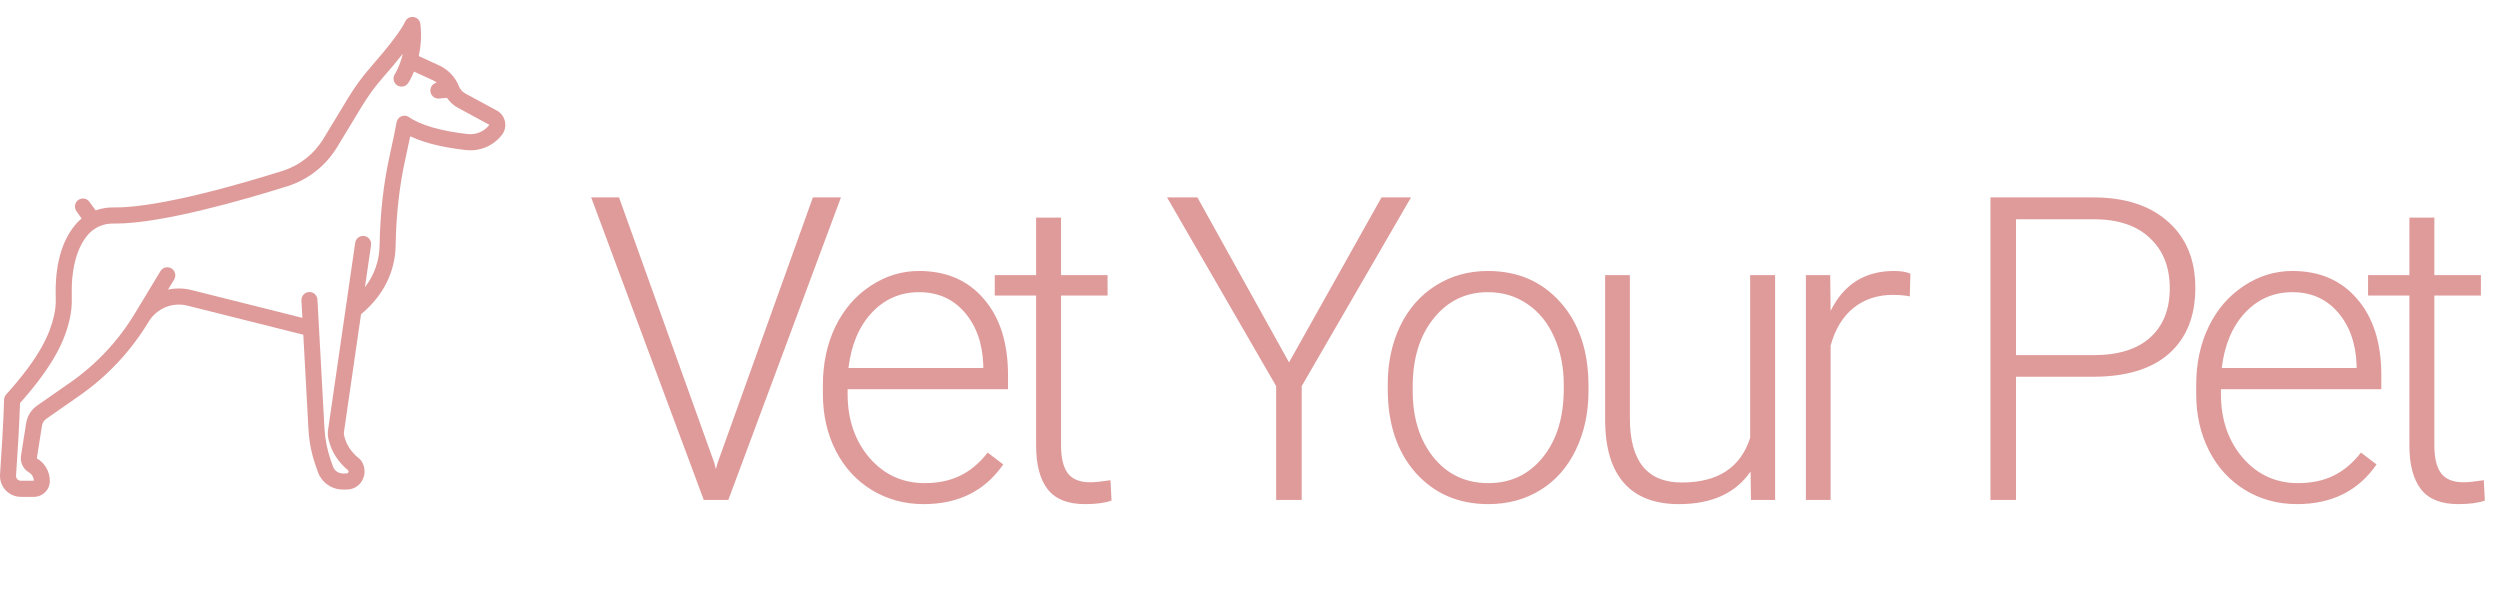 <svg width="282" height="68" viewBox="0 0 282 68" fill="none" xmlns="http://www.w3.org/2000/svg">
<g clip-path="url(#clip0)">
<path d="M56.962 13.716C56.852 13.181 56.515 12.725 56.036 12.466L52.487 10.546C52.163 10.37 51.91 10.085 51.774 9.742C51.38 8.754 50.644 7.942 49.7 7.457C49.688 7.451 49.676 7.445 49.664 7.439L47.236 6.323C47.459 5.311 47.578 4.087 47.421 2.714C47.374 2.307 47.063 1.982 46.661 1.92C46.258 1.857 45.864 2.073 45.697 2.446C45.298 3.341 43.891 5.199 41.836 7.542C40.888 8.624 40.024 9.805 39.268 11.052L36.482 15.651C35.431 17.384 33.791 18.672 31.863 19.277C20.155 22.95 14.893 23.437 12.796 23.399C12.1 23.387 11.422 23.505 10.791 23.736L10.09 22.766C9.797 22.36 9.231 22.27 8.827 22.564C8.423 22.859 8.333 23.427 8.627 23.833L9.211 24.642C8.952 24.855 8.711 25.092 8.493 25.355C6.914 27.252 6.173 30.031 6.289 33.613C6.311 34.307 6.24 35.006 6.076 35.69C5.62 37.599 4.623 40.138 0.693 44.499C0.547 44.66 0.464 44.869 0.459 45.087C0.403 47.48 0.15 51.399 0.005 53.522C-0.039 54.172 0.189 54.818 0.632 55.295C1.075 55.771 1.701 56.044 2.35 56.044H3.832C4.819 56.044 5.622 55.238 5.622 54.246C5.622 53.204 5.064 52.233 4.167 51.711C4.159 51.706 4.155 51.697 4.156 51.688L4.737 48.01C4.786 47.701 4.96 47.422 5.216 47.244L8.941 44.648C12.123 42.431 14.754 39.621 16.763 36.295L16.763 36.294C17.679 34.779 19.445 34.049 21.157 34.479L34.213 37.755L34.794 48.416C34.871 49.831 35.149 51.226 35.62 52.563L35.852 53.222C36.274 54.418 37.407 55.222 38.67 55.222H39.114C40.043 55.222 40.842 54.589 41.059 53.683C41.193 53.124 41.103 52.545 40.806 52.055C40.732 51.932 40.633 51.822 40.502 51.717C39.635 51.031 39.057 50.154 38.829 49.181L38.815 49.12C38.786 48.995 38.78 48.867 38.798 48.74L40.725 35.445C43.878 32.833 44.593 29.79 44.629 27.669C44.687 24.22 45.054 20.953 45.719 17.958C45.94 16.962 46.125 16.097 46.272 15.372C48.193 16.284 50.672 16.72 52.573 16.927C54.126 17.097 55.633 16.463 56.604 15.231C56.941 14.803 57.072 14.25 56.962 13.716ZM55.186 14.103C54.603 14.842 53.699 15.223 52.768 15.121C49.791 14.796 47.437 14.118 46.139 13.212C45.886 13.036 45.561 13.001 45.276 13.119C44.992 13.238 44.787 13.493 44.733 13.798C44.578 14.665 44.316 15.932 43.953 17.563C43.262 20.677 42.881 24.067 42.821 27.639C42.791 29.409 42.235 31.004 41.165 32.405L41.854 27.651C41.926 27.154 41.584 26.693 41.09 26.621C40.596 26.549 40.137 26.893 40.065 27.389L37.008 48.479C36.957 48.833 36.972 49.188 37.054 49.537L37.068 49.598C37.383 50.94 38.151 52.14 39.294 53.074C39.309 53.123 39.317 53.186 39.3 53.259C39.279 53.345 39.203 53.406 39.114 53.406H38.67C38.17 53.406 37.723 53.088 37.556 52.615L37.324 51.957C36.911 50.783 36.667 49.559 36.599 48.317L35.808 33.799C35.781 33.298 35.357 32.913 34.856 32.942C34.357 32.969 33.975 33.397 34.002 33.898L34.109 35.856L21.595 32.716C20.704 32.492 19.803 32.486 18.953 32.67L19.644 31.526C19.903 31.096 19.767 30.538 19.34 30.278C18.913 30.017 18.357 30.154 18.098 30.583L15.217 35.353C13.34 38.459 10.882 41.084 7.91 43.156L4.185 45.752C3.526 46.211 3.076 46.93 2.951 47.725L2.37 51.403C2.252 52.15 2.61 52.905 3.261 53.284C3.596 53.479 3.806 53.839 3.813 54.228H2.35C2.145 54.228 2.014 54.12 1.954 54.055C1.894 53.99 1.796 53.852 1.81 53.647C1.949 51.605 2.187 47.911 2.258 45.468C6.276 40.953 7.334 38.208 7.835 36.115C8.036 35.272 8.124 34.411 8.097 33.555C7.997 30.475 8.614 28.043 9.88 26.52C10.576 25.684 11.656 25.195 12.764 25.216C12.85 25.217 12.935 25.218 13.022 25.218C18.208 25.218 27.357 22.594 32.402 21.011C34.75 20.275 36.748 18.707 38.026 16.596L40.813 11.997C41.514 10.84 42.315 9.745 43.193 8.743C44.073 7.739 44.822 6.844 45.438 6.059C45.109 7.461 44.562 8.329 44.541 8.362C44.266 8.78 44.38 9.342 44.795 9.619C45.211 9.897 45.772 9.783 46.049 9.365C46.078 9.32 46.378 8.859 46.696 8.073L48.892 9.083C49.024 9.152 49.149 9.232 49.266 9.322C48.822 9.414 48.508 9.826 48.548 10.29C48.59 10.763 48.984 11.12 49.448 11.12C49.475 11.12 49.501 11.118 49.528 11.116L50.422 11.037C50.728 11.497 51.14 11.88 51.629 12.145L55.178 14.066C55.183 14.069 55.188 14.072 55.191 14.083C55.193 14.094 55.189 14.098 55.186 14.103Z" fill="#DF9A9A"/>
</g>
<path d="M80.56 52.177L80.748 52.903L80.959 52.177L91.693 22.27H94.857L82.154 56.395H79.388L66.685 22.27H69.826L80.56 52.177ZM104.189 56.864C102.033 56.864 100.08 56.333 98.33 55.27C96.595 54.208 95.244 52.731 94.275 50.841C93.306 48.934 92.822 46.802 92.822 44.442V43.434C92.822 40.997 93.291 38.802 94.228 36.849C95.181 34.895 96.502 33.364 98.189 32.255C99.877 31.13 101.705 30.567 103.673 30.567C106.752 30.567 109.189 31.622 110.986 33.731C112.798 35.825 113.705 38.692 113.705 42.333V43.903H95.611V44.442C95.611 47.317 96.431 49.716 98.072 51.638C99.728 53.544 101.806 54.497 104.306 54.497C105.806 54.497 107.127 54.224 108.267 53.677C109.423 53.13 110.47 52.255 111.408 51.052L113.166 52.388C111.103 55.372 108.111 56.864 104.189 56.864ZM103.673 32.958C101.564 32.958 99.783 33.731 98.33 35.278C96.892 36.825 96.017 38.903 95.705 41.513H110.916V41.208C110.838 38.77 110.142 36.786 108.83 35.255C107.517 33.724 105.798 32.958 103.673 32.958ZM119.685 24.544V31.036H124.935V33.333H119.685V50.231C119.685 51.638 119.935 52.684 120.435 53.372C120.951 54.059 121.802 54.403 122.99 54.403C123.458 54.403 124.216 54.325 125.263 54.169L125.38 56.466C124.646 56.731 123.646 56.864 122.38 56.864C120.458 56.864 119.06 56.309 118.185 55.2C117.31 54.075 116.873 52.427 116.873 50.255V33.333H112.208V31.036H116.873V24.544H119.685ZM145.403 40.88L155.833 22.27H159.161L146.833 43.552V56.395H143.95V43.552L131.646 22.27H135.068L145.403 40.88ZM156.54 43.341C156.54 40.903 157.009 38.708 157.946 36.755C158.899 34.802 160.235 33.286 161.954 32.208C163.688 31.114 165.649 30.567 167.837 30.567C171.212 30.567 173.946 31.755 176.04 34.13C178.134 36.489 179.181 39.622 179.181 43.528V44.114C179.181 46.567 178.704 48.778 177.751 50.747C176.813 52.7 175.485 54.208 173.767 55.27C172.048 56.333 170.087 56.864 167.884 56.864C164.524 56.864 161.79 55.684 159.681 53.325C157.587 50.95 156.54 47.809 156.54 43.903V43.341ZM159.353 44.114C159.353 47.145 160.134 49.638 161.696 51.591C163.274 53.528 165.337 54.497 167.884 54.497C170.415 54.497 172.462 53.528 174.024 51.591C175.603 49.638 176.392 47.067 176.392 43.88V43.341C176.392 41.403 176.032 39.63 175.313 38.02C174.595 36.411 173.587 35.169 172.29 34.294C170.993 33.403 169.509 32.958 167.837 32.958C165.337 32.958 163.298 33.942 161.72 35.911C160.142 37.864 159.353 40.427 159.353 43.599V44.114ZM197.466 53.184C195.778 55.638 193.083 56.864 189.38 56.864C186.677 56.864 184.622 56.083 183.216 54.52C181.809 52.942 181.091 50.614 181.059 47.536V31.036H183.848V47.184C183.848 52.013 185.802 54.427 189.708 54.427C193.77 54.427 196.341 52.747 197.419 49.388V31.036H200.231V56.395H197.513L197.466 53.184ZM215.423 33.427C214.829 33.317 214.196 33.263 213.524 33.263C211.774 33.263 210.29 33.755 209.071 34.739C207.868 35.708 207.008 37.122 206.493 38.981V56.395H203.704V31.036H206.446L206.493 35.067C207.977 32.067 210.36 30.567 213.641 30.567C214.423 30.567 215.04 30.669 215.493 30.872L215.423 33.427ZM227.407 42.497V56.395H224.524V22.27H236.149C239.696 22.27 242.493 23.177 244.539 24.989C246.602 26.802 247.633 29.294 247.633 32.466C247.633 35.669 246.641 38.145 244.657 39.895C242.688 41.63 239.828 42.497 236.078 42.497H227.407ZM227.407 40.059H236.149C238.946 40.059 241.078 39.395 242.547 38.067C244.016 36.739 244.75 34.888 244.75 32.513C244.75 30.153 244.016 28.278 242.547 26.888C241.094 25.481 239.024 24.763 236.336 24.731H227.407V40.059ZM259.098 56.864C256.942 56.864 254.988 56.333 253.238 55.27C251.504 54.208 250.153 52.731 249.184 50.841C248.215 48.934 247.731 46.802 247.731 44.442V43.434C247.731 40.997 248.199 38.802 249.137 36.849C250.09 34.895 251.41 33.364 253.098 32.255C254.785 31.13 256.613 30.567 258.582 30.567C261.66 30.567 264.098 31.622 265.895 33.731C267.707 35.825 268.613 38.692 268.613 42.333V43.903H250.52V44.442C250.52 47.317 251.34 49.716 252.981 51.638C254.637 53.544 256.715 54.497 259.215 54.497C260.715 54.497 262.035 54.224 263.176 53.677C264.332 53.13 265.379 52.255 266.317 51.052L268.074 52.388C266.012 55.372 263.02 56.864 259.098 56.864ZM258.582 32.958C256.473 32.958 254.692 33.731 253.238 35.278C251.801 36.825 250.926 38.903 250.613 41.513H265.824V41.208C265.746 38.77 265.051 36.786 263.738 35.255C262.426 33.724 260.707 32.958 258.582 32.958ZM274.594 24.544V31.036H279.844V33.333H274.594V50.231C274.594 51.638 274.844 52.684 275.344 53.372C275.859 54.059 276.711 54.403 277.898 54.403C278.367 54.403 279.125 54.325 280.172 54.169L280.289 56.466C279.555 56.731 278.555 56.864 277.289 56.864C275.367 56.864 273.969 56.309 273.094 55.2C272.219 54.075 271.781 52.427 271.781 50.255V33.333H267.117V31.036H271.781V24.544H274.594Z" fill="#DF9A9A"/>
<defs>
<clipPath id="clip0">
<rect width="57" height="57.265" fill="white" transform="translate(0 0.344)"/>
</clipPath>
</defs>
</svg>
